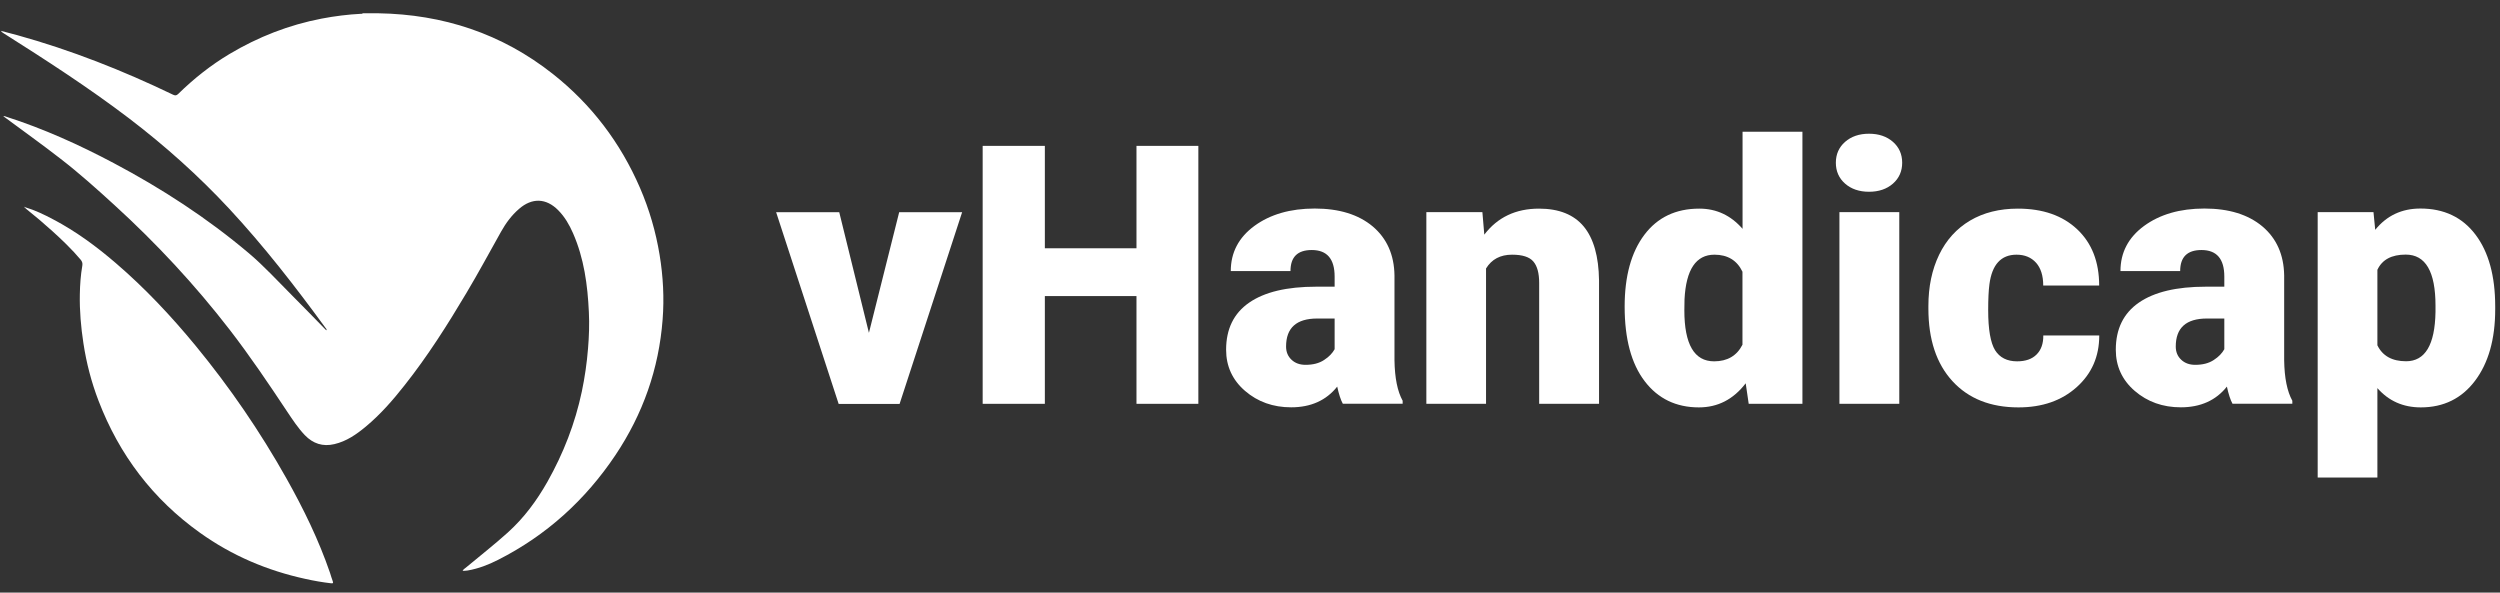 <svg width="135" height="32" viewBox="0 0 135 32" fill="none" xmlns="http://www.w3.org/2000/svg">
<rect x="0" y="0" width="135" height="32" fill="#333333" stroke="none"/>
<g clip-path="url(#clip0_96_1914)">
<path d="M46.922 17.973L48.556 11.459H51.955L48.578 21.811H45.287L41.911 11.459H45.319L46.922 17.973Z" fill="white"/>
<path d="M64.711 21.806H61.37V15.988H56.422V21.806H53.064V7.877H56.422V13.407H61.37V7.877H64.711V21.806Z" fill="white"/>
<path d="M72.514 21.806C72.398 21.595 72.299 21.285 72.209 20.877C71.617 21.622 70.786 21.995 69.722 21.995C68.747 21.995 67.917 21.698 67.234 21.11C66.552 20.522 66.21 19.777 66.21 18.888C66.21 17.766 66.623 16.918 67.454 16.343C68.285 15.768 69.488 15.481 71.073 15.481H72.07V14.934C72.07 13.977 71.657 13.501 70.835 13.501C70.067 13.501 69.686 13.879 69.686 14.637H66.462C66.462 13.636 66.888 12.824 67.737 12.2C68.59 11.576 69.677 11.261 70.997 11.261C72.317 11.261 73.359 11.585 74.127 12.227C74.889 12.873 75.285 13.753 75.302 14.875V19.458C75.317 20.41 75.464 21.137 75.743 21.64V21.802H72.514V21.806ZM70.499 19.701C70.903 19.701 71.235 19.616 71.5 19.44C71.764 19.27 71.953 19.072 72.07 18.857V17.2H71.132C70.009 17.2 69.448 17.703 69.448 18.713C69.448 19.005 69.546 19.243 69.744 19.427C69.937 19.611 70.193 19.701 70.499 19.701Z" fill="white"/>
<path d="M80.049 11.455L80.152 12.671C80.866 11.733 81.854 11.266 83.106 11.266C84.184 11.266 84.988 11.589 85.522 12.231C86.056 12.878 86.33 13.843 86.348 15.14V21.806H83.115V15.275C83.115 14.754 83.012 14.368 82.801 14.121C82.59 13.874 82.208 13.753 81.652 13.753C81.018 13.753 80.552 14 80.246 14.498V21.806H77.023V11.455H80.049Z" fill="white"/>
<path d="M87.731 16.554C87.731 14.916 88.086 13.623 88.795 12.68C89.504 11.738 90.493 11.266 91.763 11.266C92.688 11.266 93.465 11.63 94.098 12.357V7.114H97.331V21.806H94.43L94.268 20.698C93.604 21.564 92.764 21.999 91.741 21.999C90.51 21.999 89.532 21.528 88.813 20.585C88.09 19.638 87.731 18.296 87.731 16.554ZM90.955 16.756C90.955 18.592 91.489 19.512 92.562 19.512C93.276 19.512 93.788 19.212 94.093 18.615V14.673C93.802 14.063 93.294 13.753 92.58 13.753C91.584 13.753 91.045 14.556 90.964 16.164L90.955 16.756Z" fill="white"/>
<path d="M99.136 8.788C99.136 8.33 99.302 7.953 99.634 7.661C99.966 7.37 100.397 7.221 100.927 7.221C101.457 7.221 101.888 7.37 102.22 7.661C102.552 7.953 102.718 8.33 102.718 8.788C102.718 9.246 102.552 9.623 102.22 9.915C101.888 10.207 101.457 10.355 100.927 10.355C100.397 10.355 99.966 10.207 99.634 9.915C99.302 9.623 99.136 9.246 99.136 8.788ZM102.561 21.806H99.329V11.455H102.561V21.806Z" fill="white"/>
<path d="M108.924 19.512C109.378 19.512 109.728 19.391 109.974 19.144C110.222 18.897 110.343 18.556 110.338 18.116H113.36C113.36 19.252 112.952 20.181 112.139 20.908C111.326 21.636 110.28 21.999 108.996 21.999C107.492 21.999 106.302 21.528 105.435 20.585C104.569 19.643 104.133 18.336 104.133 16.662V16.527C104.133 15.481 104.326 14.557 104.712 13.758C105.098 12.958 105.655 12.344 106.382 11.912C107.11 11.482 107.972 11.266 108.965 11.266C110.312 11.266 111.38 11.639 112.17 12.384C112.96 13.129 113.355 14.139 113.355 15.418H110.334C110.334 14.884 110.203 14.471 109.943 14.184C109.683 13.897 109.332 13.753 108.893 13.753C108.057 13.753 107.568 14.287 107.429 15.351C107.384 15.688 107.362 16.155 107.362 16.747C107.362 17.789 107.487 18.507 107.734 18.911C107.985 19.31 108.381 19.512 108.924 19.512Z" fill="white"/>
<path d="M120.557 21.806C120.441 21.595 120.342 21.285 120.252 20.877C119.66 21.622 118.829 21.995 117.765 21.995C116.79 21.995 115.96 21.698 115.277 21.11C114.595 20.522 114.253 19.777 114.253 18.888C114.253 17.766 114.666 16.918 115.497 16.343C116.328 15.768 117.531 15.481 119.116 15.481H120.113V14.934C120.113 13.977 119.7 13.501 118.878 13.501C118.115 13.501 117.729 13.879 117.729 14.637H114.505C114.505 13.636 114.931 12.824 115.78 12.2C116.633 11.576 117.72 11.261 119.04 11.261C120.36 11.261 121.402 11.585 122.17 12.227C122.933 12.873 123.328 13.753 123.345 14.875V19.458C123.359 20.41 123.507 21.137 123.786 21.64V21.802H120.557V21.806ZM118.542 19.701C118.945 19.701 119.278 19.616 119.543 19.44C119.807 19.27 119.996 19.072 120.113 18.857V17.2H119.175C118.052 17.2 117.491 17.703 117.491 18.713C117.491 19.005 117.589 19.243 117.787 19.427C117.98 19.611 118.236 19.701 118.542 19.701Z" fill="white"/>
<path d="M134.741 16.707C134.741 18.314 134.377 19.598 133.655 20.558C132.932 21.519 131.953 21.999 130.723 21.999C129.771 21.999 128.99 21.654 128.379 20.958V25.788H125.155V11.454H128.168L128.262 12.411C128.882 11.643 129.695 11.261 130.7 11.261C131.976 11.261 132.968 11.733 133.677 12.671C134.387 13.609 134.741 14.906 134.741 16.549V16.707ZM131.517 16.505C131.517 14.669 130.983 13.748 129.91 13.748C129.142 13.748 128.635 14.022 128.379 14.57V18.646C128.657 19.221 129.178 19.508 129.928 19.508C130.956 19.508 131.486 18.623 131.517 16.85V16.505Z" fill="white"/>
<path fill-rule="evenodd" clip-rule="evenodd" d="M20.426 0.717C23.928 0.775 27.094 1.812 29.855 3.994C31.943 5.646 33.505 7.706 34.561 10.148C35.063 11.311 35.414 12.518 35.62 13.771C35.809 14.925 35.872 16.087 35.782 17.25C35.58 19.916 34.718 22.358 33.231 24.58C31.606 27.004 29.509 28.908 26.896 30.232C26.375 30.497 25.832 30.708 25.253 30.807C25.168 30.82 25.082 30.825 24.979 30.825C25.024 30.739 25.096 30.703 25.154 30.654C25.913 30.021 26.69 29.415 27.422 28.755C28.297 27.965 28.984 27.036 29.563 26.012C30.425 24.482 31.054 22.866 31.418 21.146C31.579 20.379 31.691 19.602 31.754 18.817C31.808 18.166 31.831 17.51 31.799 16.859C31.732 15.391 31.539 13.95 30.942 12.59C30.744 12.137 30.497 11.71 30.147 11.356C29.491 10.691 28.728 10.669 28.023 11.284C27.624 11.63 27.314 12.052 27.058 12.509C26.438 13.614 25.837 14.731 25.186 15.822C24.162 17.546 23.089 19.238 21.84 20.814C21.207 21.618 20.538 22.385 19.748 23.041C19.245 23.458 18.711 23.831 18.055 23.983C17.431 24.131 16.901 23.956 16.461 23.498C16.089 23.108 15.797 22.659 15.496 22.21C14.504 20.715 13.502 19.23 12.407 17.811C10.53 15.382 8.447 13.142 6.179 11.073C5.236 10.211 4.285 9.358 3.274 8.577C2.287 7.809 1.267 7.082 0.262 6.337C0.239 6.319 0.217 6.301 0.176 6.274C0.253 6.261 0.302 6.292 0.347 6.306C2.358 6.952 4.276 7.818 6.139 8.806C8.734 10.18 11.186 11.773 13.431 13.668C14.275 14.381 15.016 15.198 15.797 15.979C16.403 16.585 16.996 17.2 17.597 17.815C17.606 17.824 17.615 17.829 17.629 17.838C17.651 17.775 17.606 17.744 17.579 17.708C15.95 15.477 14.257 13.295 12.376 11.27C10.719 9.488 8.909 7.872 6.974 6.395C4.796 4.739 2.498 3.253 0.185 1.79C0.131 1.758 0.082 1.722 0.042 1.664C0.333 1.74 0.625 1.812 0.913 1.893C3.827 2.701 6.628 3.805 9.349 5.116C9.466 5.17 9.529 5.161 9.619 5.076C10.463 4.25 11.379 3.522 12.393 2.916C13.943 1.992 15.599 1.345 17.373 1.004C18.082 0.869 18.792 0.78 19.51 0.744C19.537 0.744 19.569 0.753 19.582 0.717C19.865 0.717 20.143 0.717 20.426 0.717Z" fill="white"/>
<path fill-rule="evenodd" clip-rule="evenodd" d="M1.357 11.19C1.891 11.351 2.39 11.589 2.879 11.85C4.1 12.492 5.2 13.304 6.247 14.202C7.827 15.557 9.246 17.07 10.566 18.673C12.411 20.917 14.046 23.305 15.469 25.837C16.39 27.476 17.211 29.155 17.822 30.937C17.871 31.085 17.912 31.242 17.97 31.39C18.006 31.489 17.979 31.507 17.885 31.498C17.413 31.444 16.951 31.363 16.488 31.26C14.427 30.811 12.524 30.003 10.804 28.773C8.254 26.955 6.44 24.562 5.322 21.645C4.936 20.639 4.666 19.602 4.505 18.538C4.37 17.663 4.294 16.783 4.311 15.899C4.32 15.378 4.356 14.857 4.446 14.341C4.469 14.211 4.433 14.112 4.347 14.013C3.88 13.461 3.36 12.963 2.825 12.478C2.363 12.061 1.887 11.656 1.397 11.266C1.375 11.248 1.357 11.226 1.339 11.203C1.348 11.199 1.353 11.194 1.357 11.19Z" fill="white"/>
<path fill-rule="evenodd" clip-rule="evenodd" d="M1.344 11.203C1.33 11.199 1.303 11.199 1.317 11.176C1.326 11.163 1.348 11.167 1.362 11.185C1.353 11.194 1.348 11.199 1.344 11.203Z" fill="white"/>
</g>
<defs>
<clipPath id="clip0_96_1914">
<rect width="135" height="31" fill="white" transform="translate(0 0.5)"/>
</clipPath>
</defs>
</svg>
